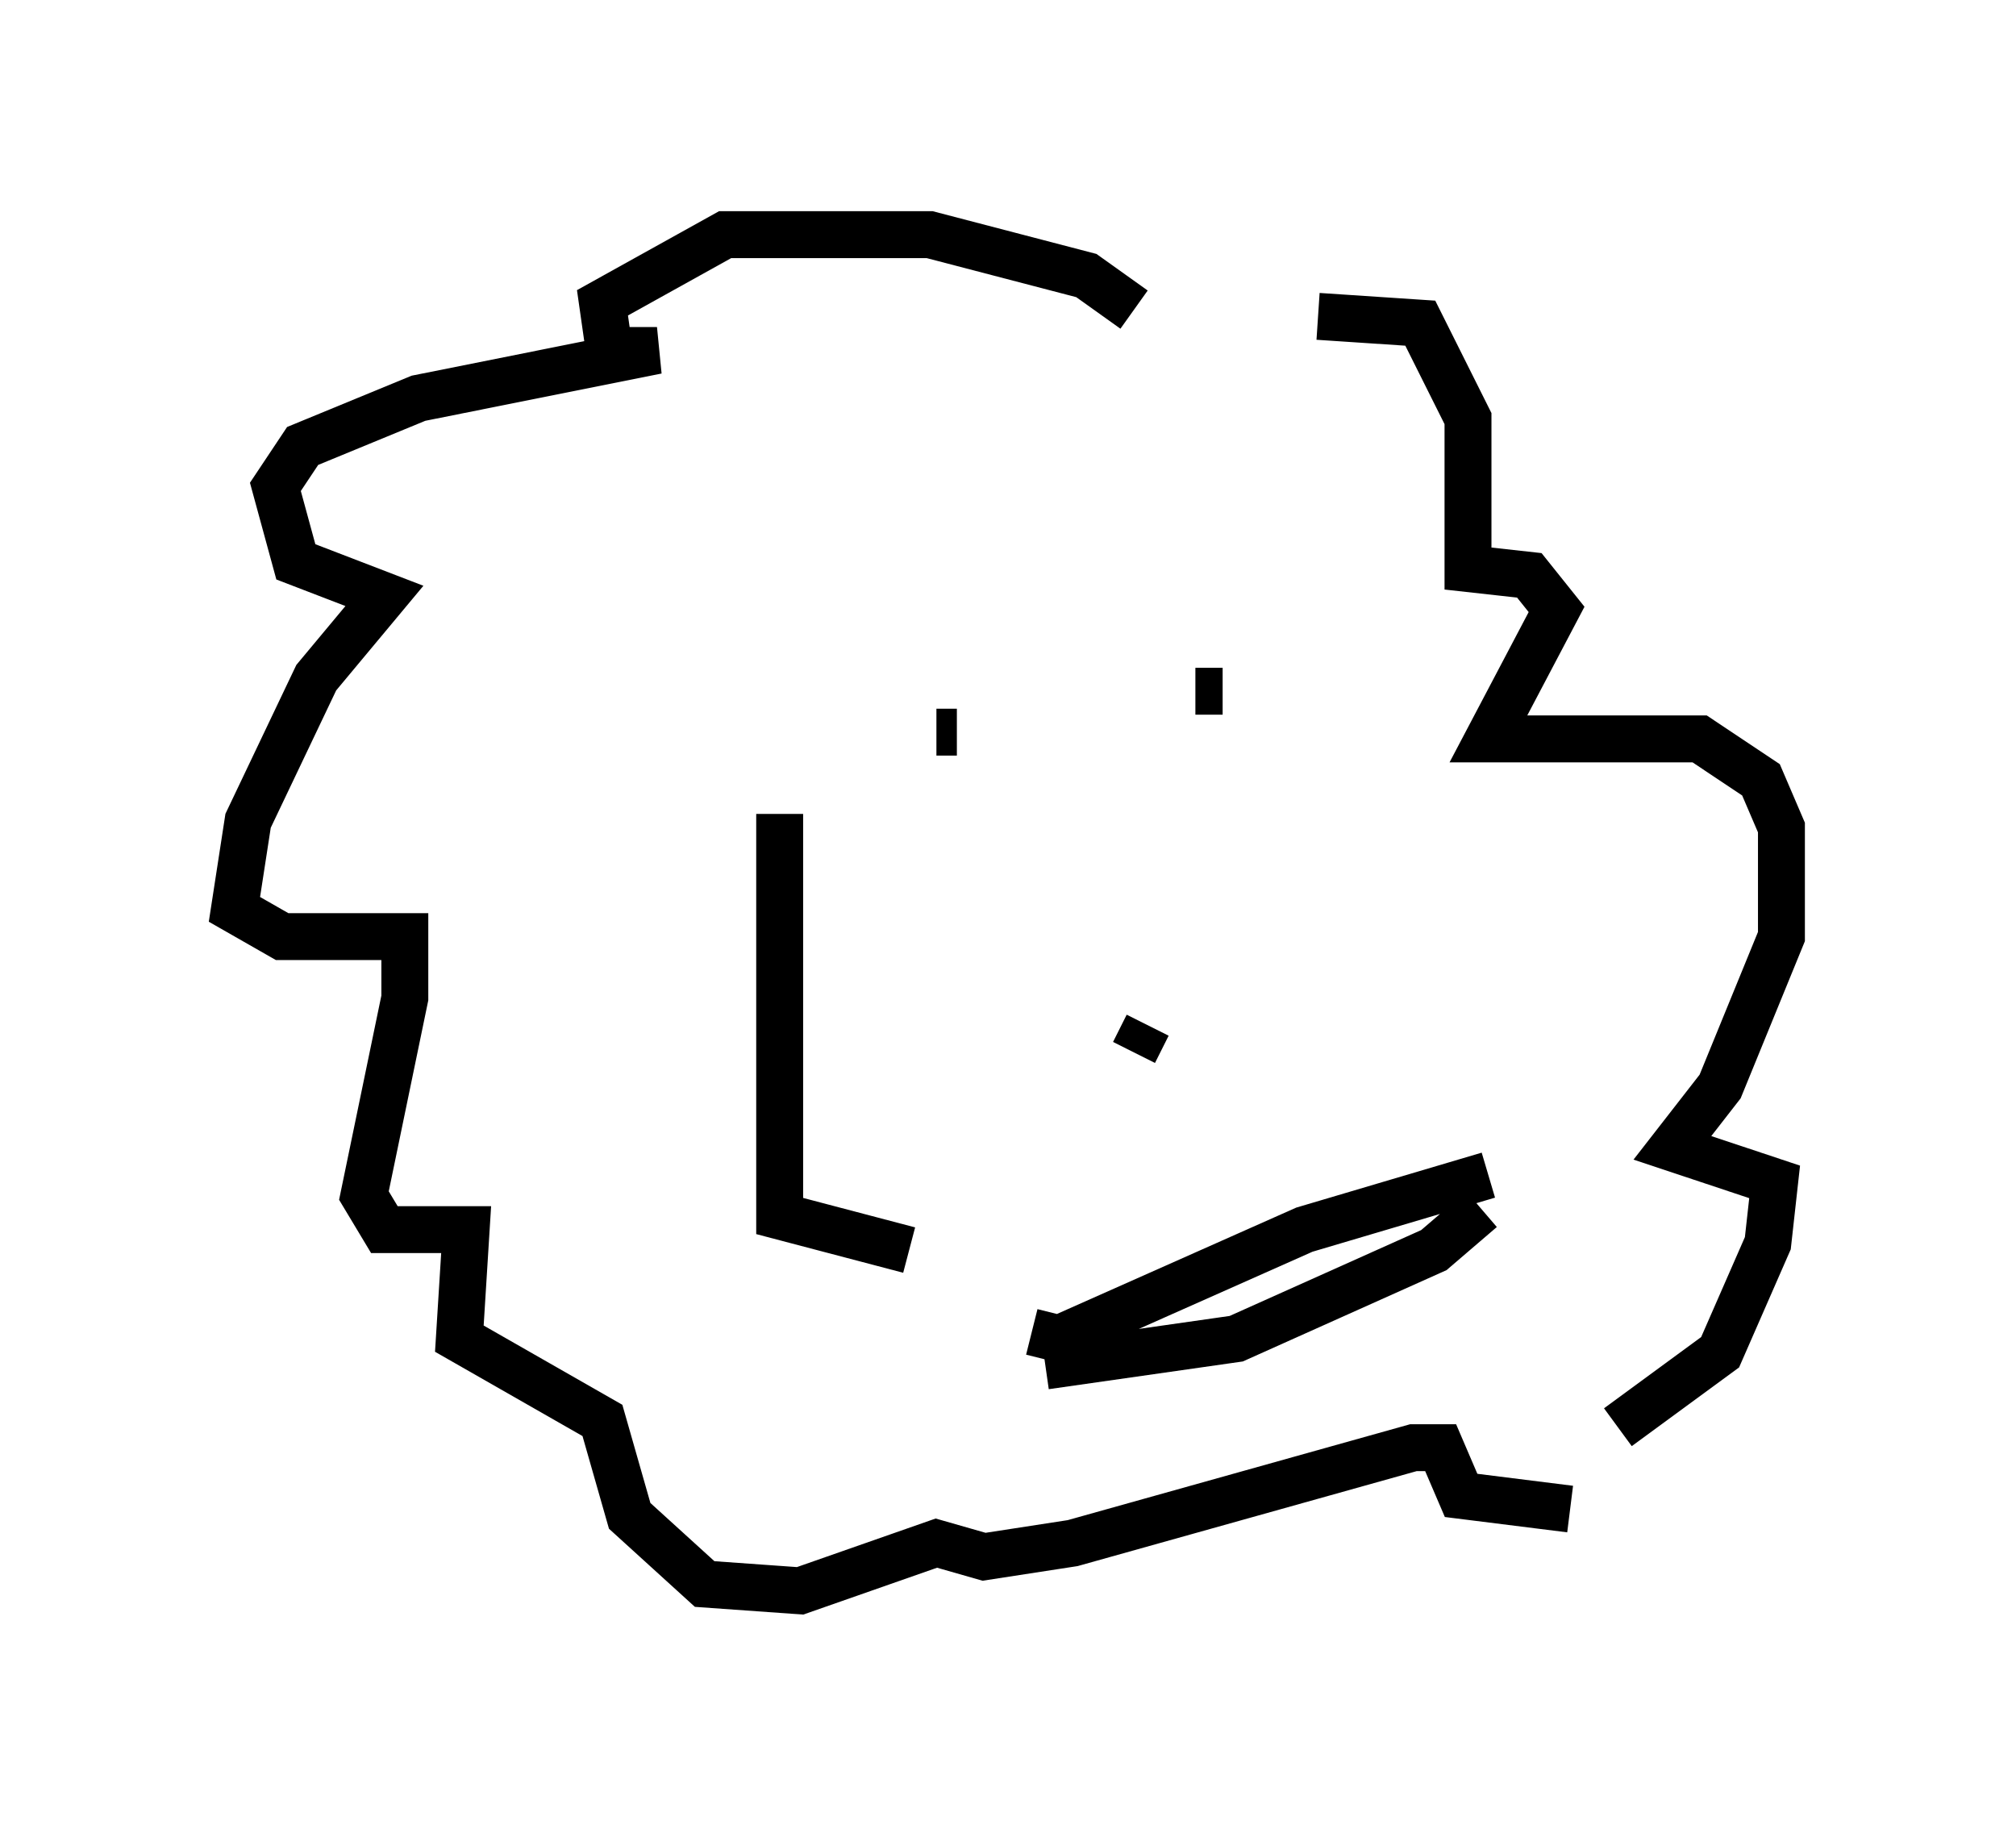 <?xml version="1.0" encoding="utf-8" ?>
<svg baseProfile="full" height="38.905" version="1.1" width="42.972" xmlns="http://www.w3.org/2000/svg" xmlns:ev="http://www.w3.org/2001/xml-events" xmlns:xlink="http://www.w3.org/1999/xlink"><defs /><rect fill="white" height="38.905" width="42.972" x="0" y="0" /><path d="M25.045, 8.05 m3.05, -1.307 l2.179, 0.145 1.017, 2.034 l0.0, 3.196 1.307, 0.145 l0.581, 0.726 -1.453, 2.76 l4.503, 0.0 1.307, 0.872 l0.436, 1.017 0.0, 2.324 l-1.307, 3.196 -1.017, 1.307 l2.179, 0.726 -0.145, 1.307 l-1.017, 2.324 -2.179, 1.598 m-10.313, -23.821 l-1.017, -0.726 -3.341, -0.872 l-4.358, 0.0 -2.615, 1.453 l0.145, 1.017 1.017, 0.0 l-5.084, 1.017 -2.469, 1.017 l-0.581, 0.872 0.436, 1.598 l1.888, 0.726 -1.453, 1.743 l-1.453, 3.05 -0.291, 1.888 l1.017, 0.581 2.615, 0.0 l0.0, 1.307 -0.872, 4.212 l0.436, 0.726 1.743, 0.0 l-0.145, 2.324 3.05, 1.743 l0.581, 2.034 1.598, 1.453 l2.034, 0.145 2.905, -1.017 l1.017, 0.291 1.888, -0.291 l7.263, -2.034 0.581, 0.0 l0.436, 1.017 2.324, 0.291 m-16.849, -14.816 l0.0, 8.57 2.76, 0.726 m0.291, -10.168 l0.0, 0.0 m0.581, -0.145 l0.0, 0.0 m0.145, -0.872 l0.0, 0.0 m5.665, -0.726 l-0.581, 0.0 m-5.084, 0.872 l-0.436, 0.0 m4.212, 6.827 l0.291, -0.581 m-2.179, 7.263 l4.067, -0.581 4.212, -1.888 l1.017, -0.872 m-9.587, 2.615 l0.581, 0.145 5.229, -2.324 l3.922, -1.162 " fill="none" stroke="black" stroke-width="1" /></svg>